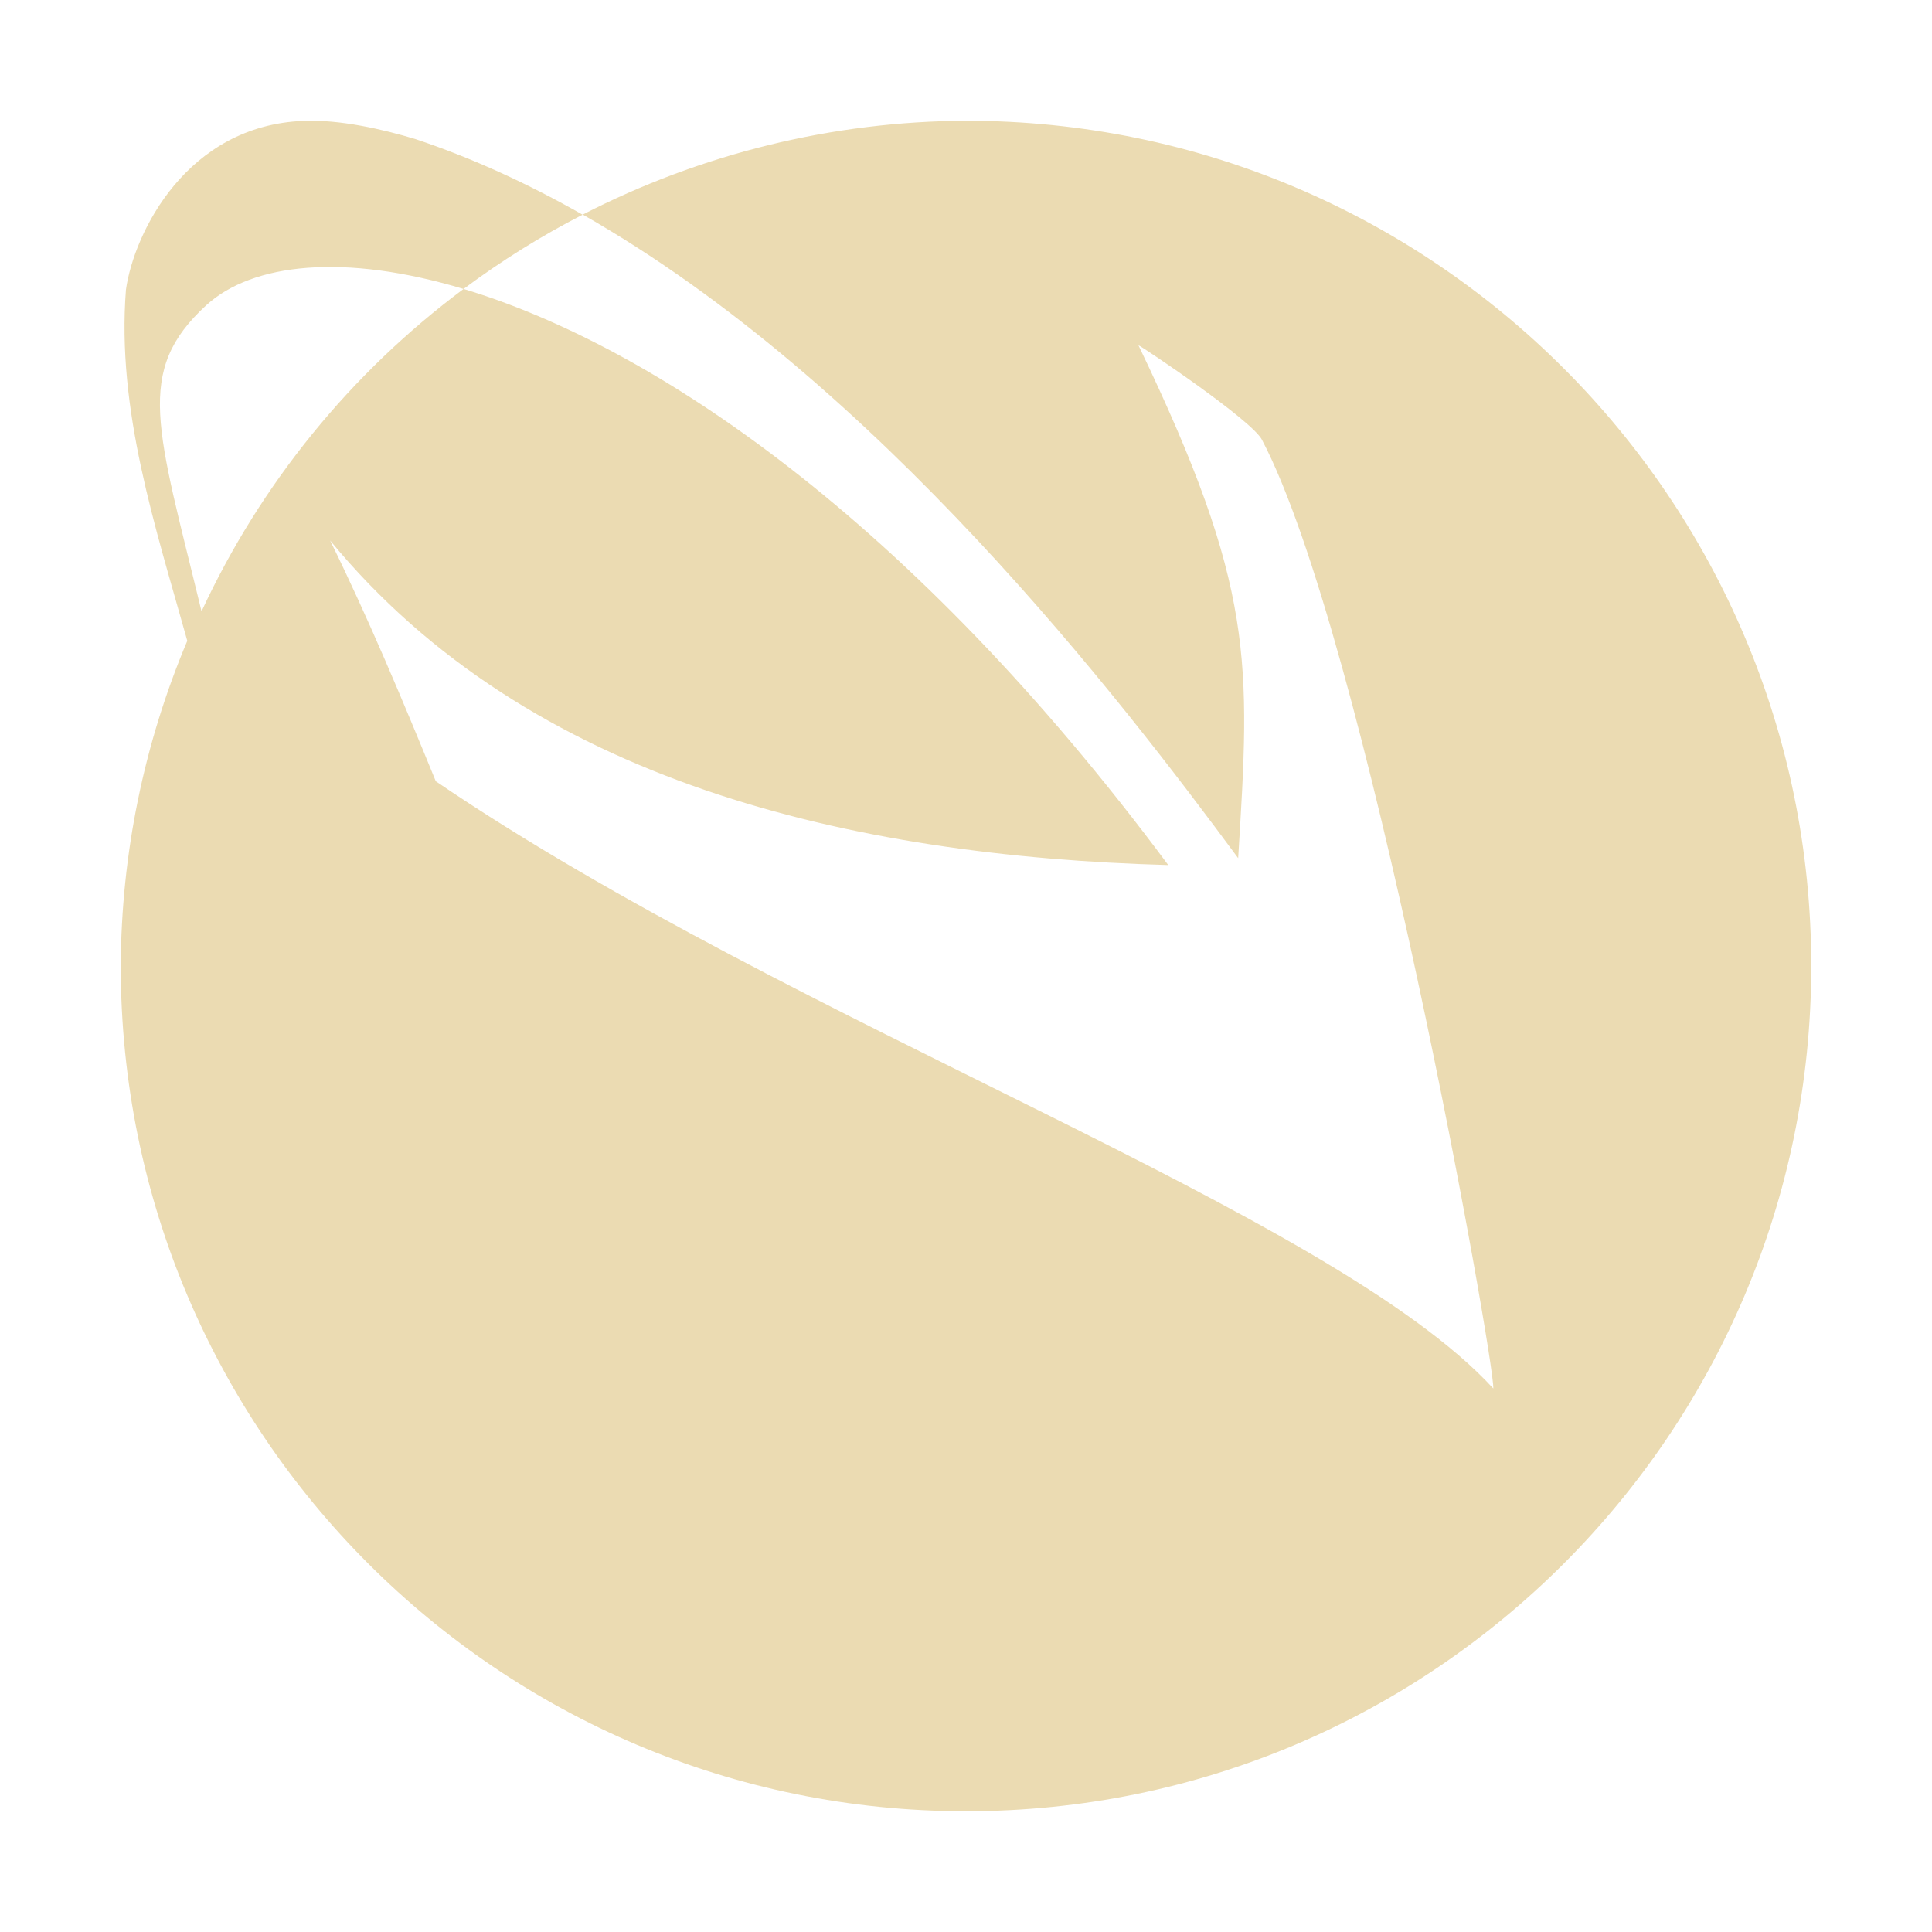 <svg width="16" height="16" version="1.1" xmlns="http://www.w3.org/2000/svg">
  <defs>
    <style id="current-color-scheme" type="text/css">.ColorScheme-Text { color:#ebdbb2; } .ColorScheme-Highlight { color:#458588; }</style>
  </defs>
  <path class="ColorScheme-Text" d="m2.516 1.001c-0.968 0.036-1.406 0.925-1.473 1.398-0.078 0.997 0.243 1.959 0.508 2.908-0.36 0.853-0.547 1.768-0.551 2.693 0 3.866 3.134 7 7 7 3.866 0 7-3.134 7-7 0-3.866-3.134-7-7-7-1.104 0.005-2.192 0.272-3.174 0.777 2.448 1.394 4.453 4.011 5.428 5.33 0.1-1.626 0.143-2.232-0.826-4.248 0.046 0.022 0.938 0.62 1.023 0.783 0.862 1.64 1.927 7.625 1.916 7.857-1.347-1.466-5.774-2.999-8.758-5.029-0.275-0.672-0.555-1.342-0.875-1.994 1.646 2.001 4.32 2.615 6.941 2.688-2.131-2.87-4.27-4.3-5.836-4.771-0.934 0.696-1.68 1.613-2.17 2.67-0.368-1.519-0.558-1.987 0.039-2.535 0.383-0.35 1.143-0.432 2.131-0.135 0.311-0.232 0.641-0.438 0.986-0.615-0.449-0.255-0.912-0.469-1.387-0.627-0.27-0.081-0.621-0.162-0.924-0.15z" fill="currentColor"/>
</svg>
